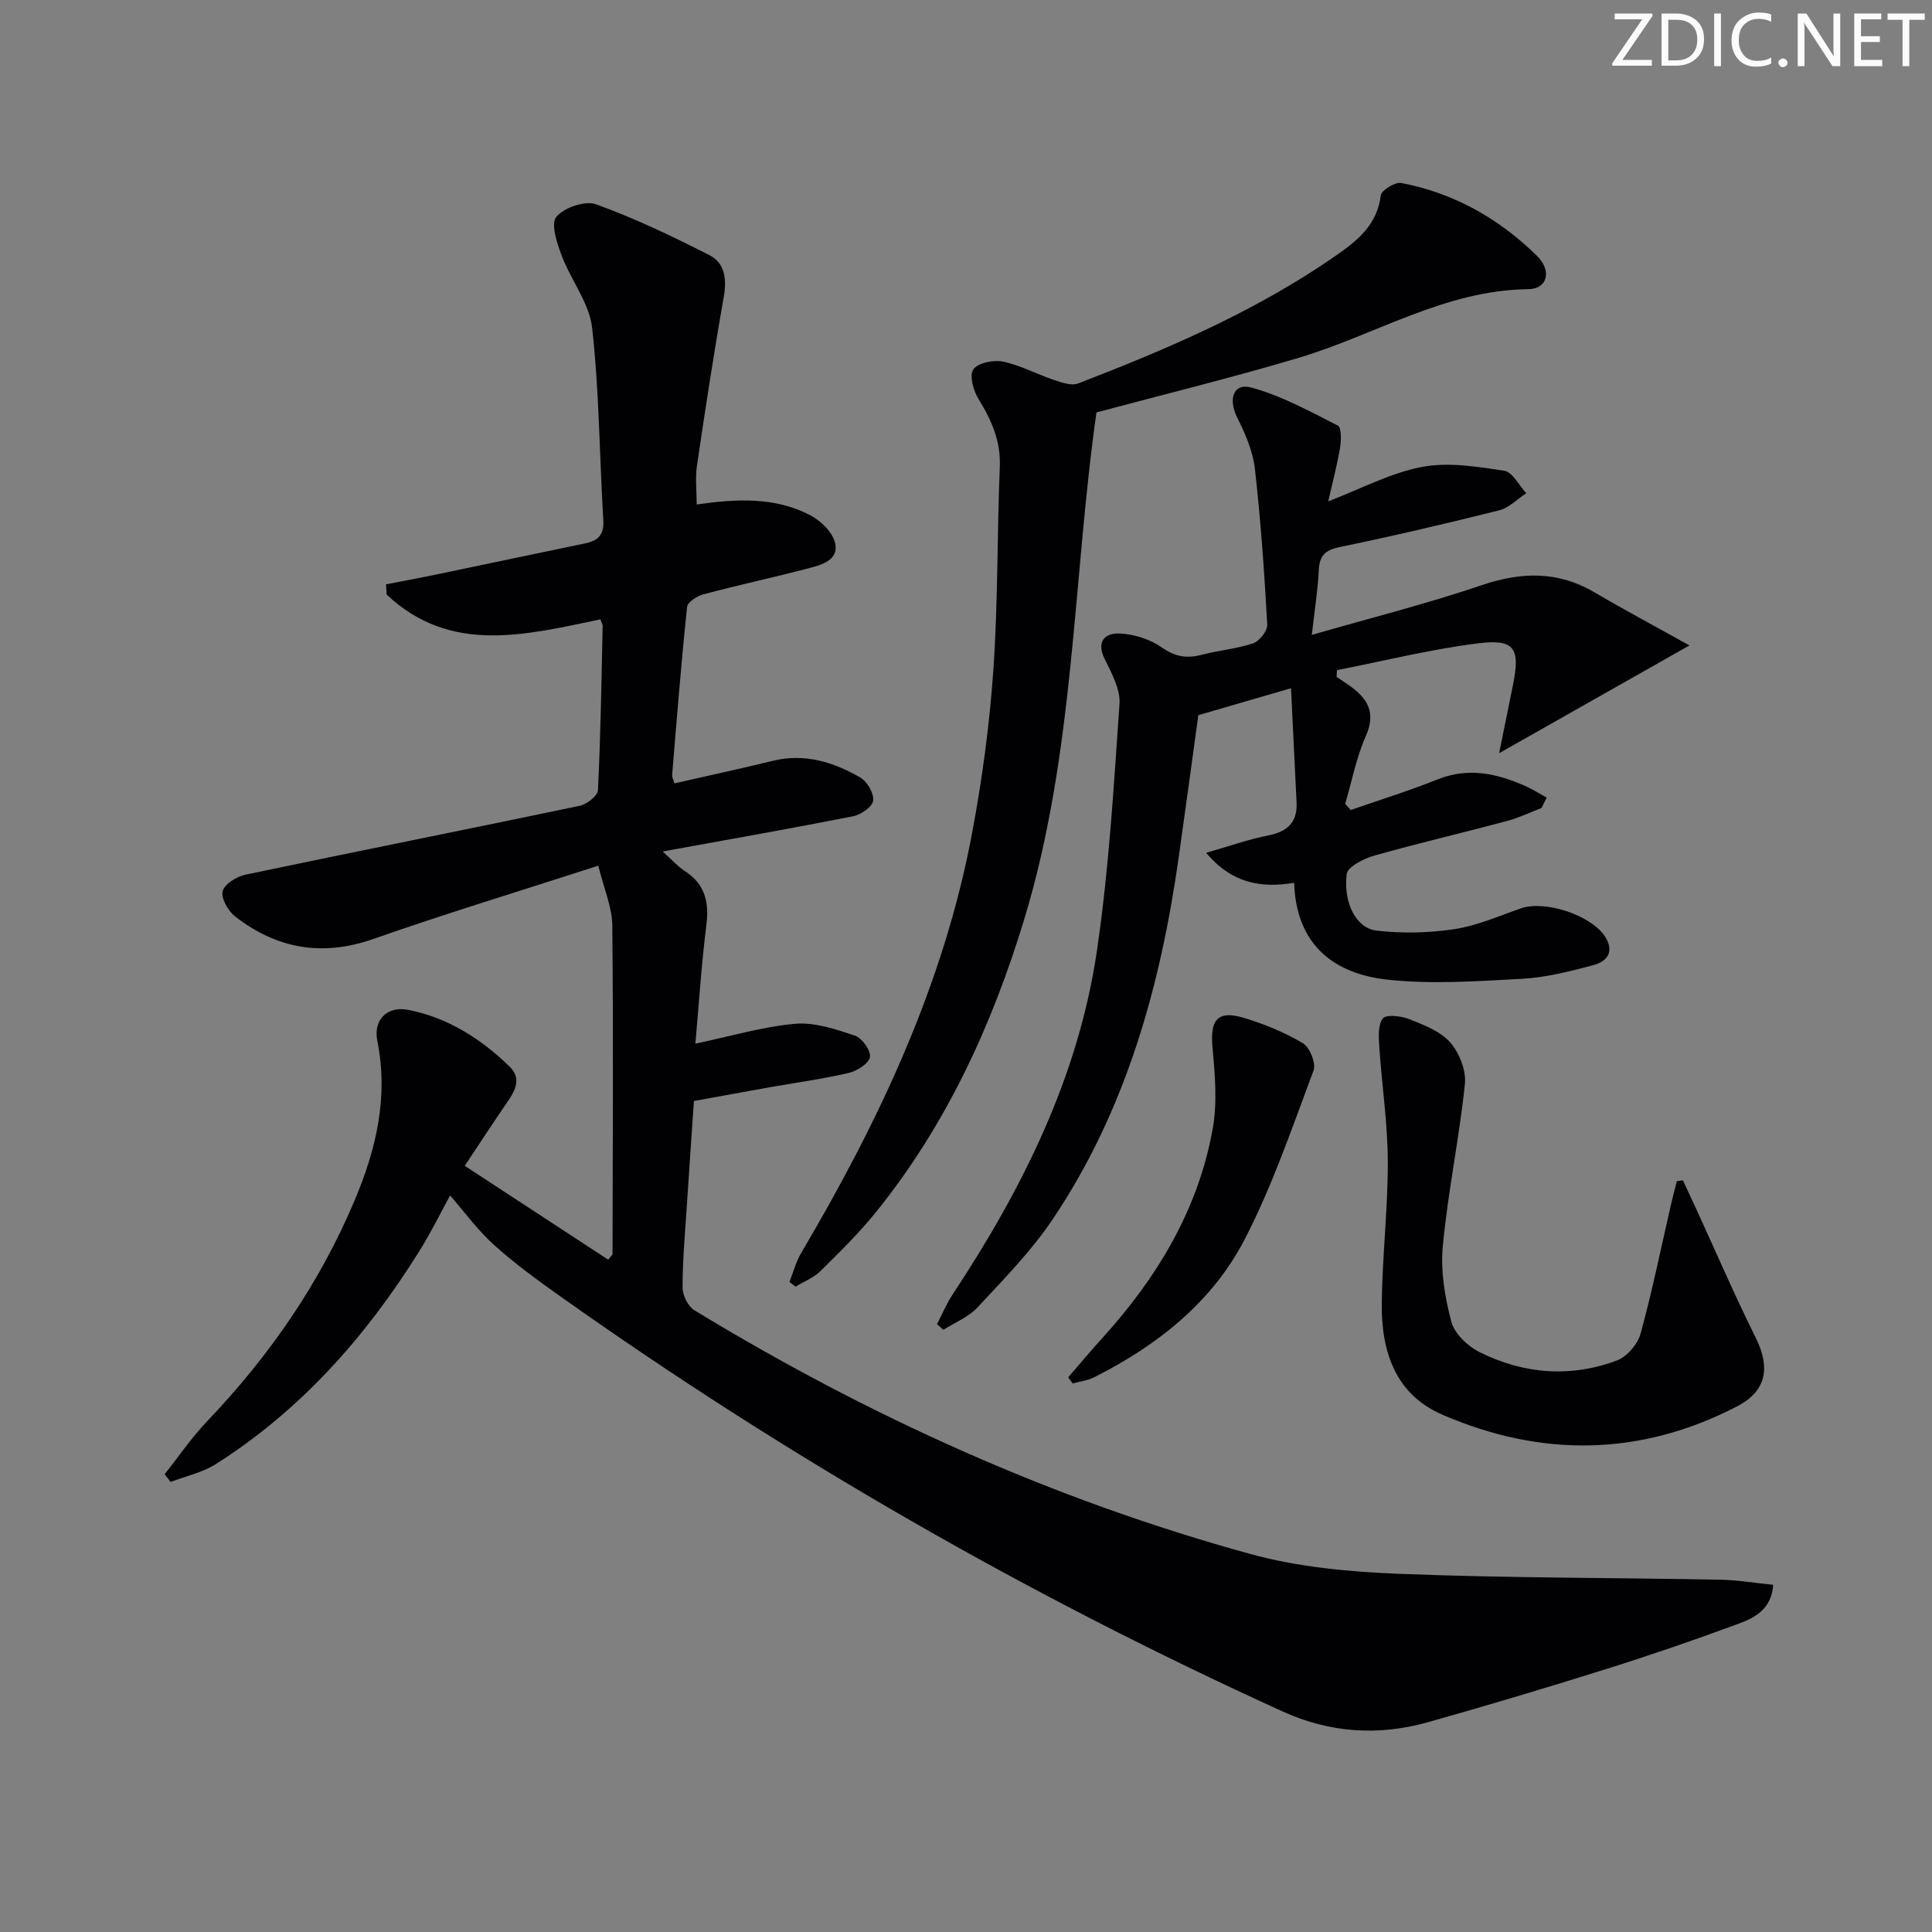 <svg enable-background="new 0 0 400 400" viewBox="0 0 400 400" xmlns="http://www.w3.org/2000/svg"><rect x="0" y="0" width="400" height="400" fill="#808080" stroke="none"/><g fill="#fafbfa"><path d="m342.2 3.2-6.3 9.2h6.1v1.2h-8.2v-.5l6.2-9.1h-5.7v-1.2h7.8v.4z"/><path d="m344 13.7v-10.9h3.1c1.6 0 3 .5 4.1 1.4 1.1 1 1.6 2.2 1.6 3.9s-.5 3-1.6 4-2.5 1.5-4.2 1.5h-3zm1.4-9.6v8.4h1.6c1.4 0 2.5-.4 3.2-1.1.8-.8 1.2-1.8 1.2-3.2s-.4-2.4-1.2-3.1-1.8-1-3.1-1z"/><path d="m356.3 2.8v10.9h-1.4v-10.9z"/><path d="m366.6 13.2c-.8.4-1.8.6-3 .6-1.6 0-2.8-.5-3.7-1.5s-1.4-2.3-1.4-3.9c0-1.7.5-3.2 1.6-4.2s2.4-1.6 4-1.6c1 0 1.9.1 2.6.4v1.5c-.8-.4-1.6-.6-2.6-.6-1.2 0-2.2.4-3 1.2s-1.1 1.9-1.1 3.3c0 1.3.4 2.3 1.1 3.1s1.6 1.1 2.8 1.1c1.1 0 2-.2 2.8-.7v1.3z"/><path d="m368.2 13c0-.3.1-.5.3-.6.2-.2.4-.3.6-.3.3 0 .5.1.7.3s.3.4.3.6-.1.5-.3.6c-.2.2-.4.3-.7.3s-.5-.1-.6-.3c-.2-.2-.3-.4-.3-.6z"/><path d="m381.1 13.7h-1.7l-5.5-8.4c-.2-.2-.3-.5-.4-.7 0 .2.1.8.1 1.5v7.6h-1.4v-10.9h1.8l5.3 8.3c.3.4.4.6.4.8 0-.3-.1-.8-.1-1.6v-7.5h1.4v10.9z"/><path d="m389.7 13.7h-5.8v-10.9h5.6v1.2h-4.2v3.5h3.9v1.2h-3.9v3.7h4.4z"/><path d="m398.4 4.1h-3.1v9.6h-1.4v-9.6h-3.1v-1.3h7.7v1.3z"/></g><path d="m96.22 241.37c10.37 6.78 20.05 13.12 29.71 19.44.55-.74.89-.98.89-1.22.04-22.66.18-45.32-.05-67.98-.04-3.81-1.73-7.6-2.9-12.38-16.16 5.23-31.49 9.88-46.6 15.18-10.6 3.71-19.97 2.01-28.58-4.66-1.46-1.13-2.95-3.75-2.59-5.24.36-1.47 2.9-3.04 4.73-3.42 23.03-4.84 46.12-9.42 69.16-14.25 1.49-.31 3.75-2.07 3.81-3.24.56-11.3.72-22.61.97-33.92.01-.44-.27-.88-.46-1.45-15.46 3.21-31.01 7.34-44.25-5.12-.05-.71-.1-1.42-.15-2.13 3.39-.66 6.78-1.28 10.16-1.98 10.38-2.16 20.75-4.36 31.13-6.51 2.63-.55 3.89-1.78 3.71-4.77-.8-13.27-.84-26.62-2.31-39.81-.58-5.17-4.4-9.91-6.32-15.01-.97-2.57-2.28-6.58-1.1-8 1.6-1.93 5.95-3.42 8.22-2.6 8.04 2.89 15.81 6.63 23.45 10.51 3.29 1.67 3.64 5.02 2.99 8.72-2.05 11.59-3.83 23.23-5.54 34.88-.38 2.57-.06 5.24-.06 8.04 8.23-1.19 16.22-1.61 23.56 2.25 2.19 1.15 4.65 3.57 5.12 5.81.74 3.49-2.84 4.45-5.55 5.16-7.22 1.88-14.52 3.46-21.74 5.38-1.31.35-3.28 1.61-3.38 2.62-1.21 11.57-2.13 23.16-3.09 34.76-.04.46.24.94.47 1.76 6.82-1.56 13.62-3.02 20.37-4.67 6.6-1.61 12.56.25 18.12 3.46 1.43.82 2.85 3.29 2.66 4.79-.16 1.27-2.54 2.91-4.16 3.23-12.69 2.51-25.43 4.74-39.43 7.29 2.04 1.82 3.16 3.13 4.55 4.02 4.19 2.7 5.11 6.39 4.51 11.17-1.03 8.22-1.56 16.51-2.28 24.6 7.1-1.49 13.78-3.49 20.58-4.11 4.07-.37 8.44 1.11 12.44 2.44 1.47.49 3.34 3.09 3.13 4.42s-2.66 2.9-4.37 3.3c-5.32 1.25-10.76 1.98-16.16 2.94-5.19.92-10.38 1.88-15.92 2.88-.49 7.17-1 14.44-1.47 21.71-.37 5.64-.88 11.28-.88 16.93 0 1.6 1.13 3.88 2.45 4.69 36.11 21.97 74.34 39.25 115.11 50.46 9.97 2.74 20.62 3.7 31.01 4.11 22.08.87 44.19.79 66.29 1.21 3.58.07 7.16.68 10.94 1.06-.32 4.9-3.65 6.75-6.98 7.98-9.01 3.34-18.12 6.48-27.29 9.36-12.35 3.88-24.75 7.6-37.2 11.1-10.24 2.88-20.26 2.25-30.14-2.24-52.52-23.9-102.34-52.48-149.4-85.85-4.75-3.37-9.49-6.82-13.81-10.7-3.35-3.01-6.05-6.75-9.11-10.26-1.96 3.57-3.99 7.72-6.43 11.62-10.98 17.56-24.45 32.81-42.07 43.99-2.78 1.76-6.22 2.49-9.36 3.7-.41-.53-.82-1.06-1.24-1.6 2.9-3.65 5.54-7.55 8.74-10.91 12.89-13.49 23.33-28.55 30.6-45.8 4.48-10.64 7.02-21.41 4.69-33-.87-4.32 1.99-7.29 6.39-6.43 8.22 1.61 15.09 5.99 21.02 11.77 2.39 2.33 1.26 4.8-.39 7.17-2.92 4.23-5.72 8.54-8.92 13.35z" fill="#010104"/><path d="m274.99 103.8c6.74-2.58 12.86-5.87 19.38-7.12 5.46-1.05 11.43-.07 17.06.78 1.72.26 3.06 3.03 4.57 4.66-1.87 1.21-3.58 3.03-5.62 3.54-10.95 2.74-21.95 5.32-33 7.6-3.05.63-4.2 1.78-4.34 4.81-.2 4.08-.85 8.15-1.44 13.38 12.34-3.56 23.9-6.47 35.15-10.29 8.25-2.79 15.82-2.98 23.43 1.51 6.06 3.57 12.27 6.87 19.6 10.96-13.87 7.85-26.03 14.74-39.4 22.31 1.13-5.57 2.01-9.86 2.87-14.15 1.53-7.6.36-9.55-7.28-8.59-9.8 1.23-19.45 3.64-29.16 5.55-.03.47-.06.93-.09 1.4.99.66 2 1.3 2.96 2 3.59 2.63 5.19 5.53 3.1 10.24-1.97 4.44-2.89 9.35-4.28 14.05.39.42.78.84 1.16 1.26 5.99-2.09 12.06-3.96 17.94-6.32 6.43-2.58 12.37-1.24 18.29 1.4 1.5.67 2.89 1.56 4.33 2.36-.36.72-.71 1.44-1.07 2.15-2.39.91-4.72 2.04-7.17 2.7-9.13 2.44-18.35 4.58-27.44 7.15-2.18.62-5.53 2.31-5.72 3.82-.73 6.01 1.98 11.22 6.16 11.71 5.33.62 10.89.5 16.19-.31 4.7-.71 9.21-2.73 13.76-4.31 4.93-1.71 14.43 1.4 17.33 5.79 2.13 3.24.43 5.25-2.5 6.02-4.8 1.26-9.72 2.53-14.65 2.79-9.29.5-18.72 1.18-27.92.17-11.13-1.23-18.85-7.31-19.25-20.04-6.89 1.12-12.83.14-18.23-6.21 4.76-1.36 8.69-2.78 12.75-3.57 4-.79 6.19-2.65 5.98-6.87-.38-7.55-.74-15.11-1.15-23.64-7.04 2.05-12.67 3.69-19.19 5.58-1.28 9.32-2.63 19.3-4.04 29.28-3.78 26.75-10.88 52.41-26.12 75.1-4.42 6.58-10.1 12.35-15.52 18.2-1.87 2.02-4.71 3.15-7.11 4.68-.44-.4-.88-.79-1.31-1.19 1.07-2.06 1.97-4.24 3.25-6.17 14.44-21.84 26.02-45.02 29.86-71.15 2.49-16.89 3.48-34.02 4.67-51.08.21-3.02-1.62-6.36-3.06-9.28-1.84-3.73.14-5.43 3.09-5.3 2.98.13 6.3 1.18 8.72 2.88 2.76 1.94 5.16 2.34 8.25 1.53 3.53-.93 7.24-1.22 10.67-2.38 1.31-.44 2.99-2.59 2.92-3.87-.6-10.77-1.34-21.55-2.56-32.26-.41-3.63-1.98-7.26-3.64-10.57-1.95-3.87-.83-7.28 2.96-6.24 6.22 1.7 12.06 4.92 17.87 7.87.74.38.7 3.02.45 4.51-.61 3.69-1.59 7.35-2.46 11.17z" fill="#010104"/><path d="m163.45 265.4c.8-2.01 1.34-4.16 2.43-5.99 16.05-27.19 29.46-55.49 35.35-86.76 2.12-11.23 3.65-22.64 4.44-34.04.97-13.93.75-27.93 1.33-41.9.22-5.33-1.66-9.64-4.35-13.99-1.09-1.76-2.01-4.91-1.15-6.21.89-1.36 4.17-2.05 6.12-1.65 3.65.76 7.06 2.62 10.64 3.82 1.58.53 3.59 1.24 4.95.71 18.64-7.18 36.97-15.03 53.47-26.54 4.42-3.08 8.48-6.36 9.19-12.39.13-1.06 2.95-2.81 4.21-2.58 10.89 2.06 20.26 7.36 28.1 15.06 3.21 3.15 2.18 6.89-1.76 6.93-17.25.19-31.63 9.45-47.43 14.18-13.81 4.13-27.83 7.54-41.98 11.34-4.91 34.56-4.49 70.47-14.93 104.86-6.68 22-16.13 42.57-30.61 60.57-3.53 4.39-7.59 8.38-11.61 12.35-1.41 1.39-3.42 2.16-5.16 3.22-.41-.34-.83-.67-1.25-.99z" fill="#010104"/><path d="m348.43 244.38c.93 2 1.87 4 2.79 6 4.07 8.87 7.94 17.85 12.28 26.58 3.08 6.2 2.25 11.06-3.91 14.24-20 10.35-40.49 10.55-60.96 1.7-9.82-4.25-12.66-13.21-12.55-23.07.11-9.79 1.28-19.58 1.25-29.37-.03-7.9-1.23-15.79-1.76-23.69-.13-2-.32-4.53.72-5.9.67-.87 3.74-.55 5.39.1 3.04 1.21 6.48 2.49 8.54 4.82 1.91 2.16 3.37 5.84 3.07 8.65-1.17 11.21-3.51 22.31-4.57 33.53-.49 5.16.42 10.64 1.77 15.69.66 2.48 3.4 5.07 5.85 6.29 9.14 4.55 18.83 5.32 28.45 1.71 2.08-.78 4.28-3.37 4.88-5.56 2.41-8.77 4.22-17.71 6.26-26.58.38-1.66.82-3.32 1.24-4.97.42-.05.84-.11 1.26-.17z" fill="#010104"/><path d="m221.15 285.18c2.31-2.67 4.57-5.4 6.95-8.01 11.39-12.53 19.97-26.64 22.98-43.48.97-5.43.47-11.23-.04-16.79-.54-5.75 1.02-7.8 6.45-6.17 4.25 1.27 8.46 3 12.26 5.26 1.43.85 2.76 4.18 2.2 5.66-4.42 11.78-8.49 23.81-14.25 34.94-6.75 13.03-18.08 21.96-31.14 28.55-1.36.69-2.98.87-4.47 1.29-.32-.42-.63-.84-.94-1.25z" fill="#010104"/></svg>